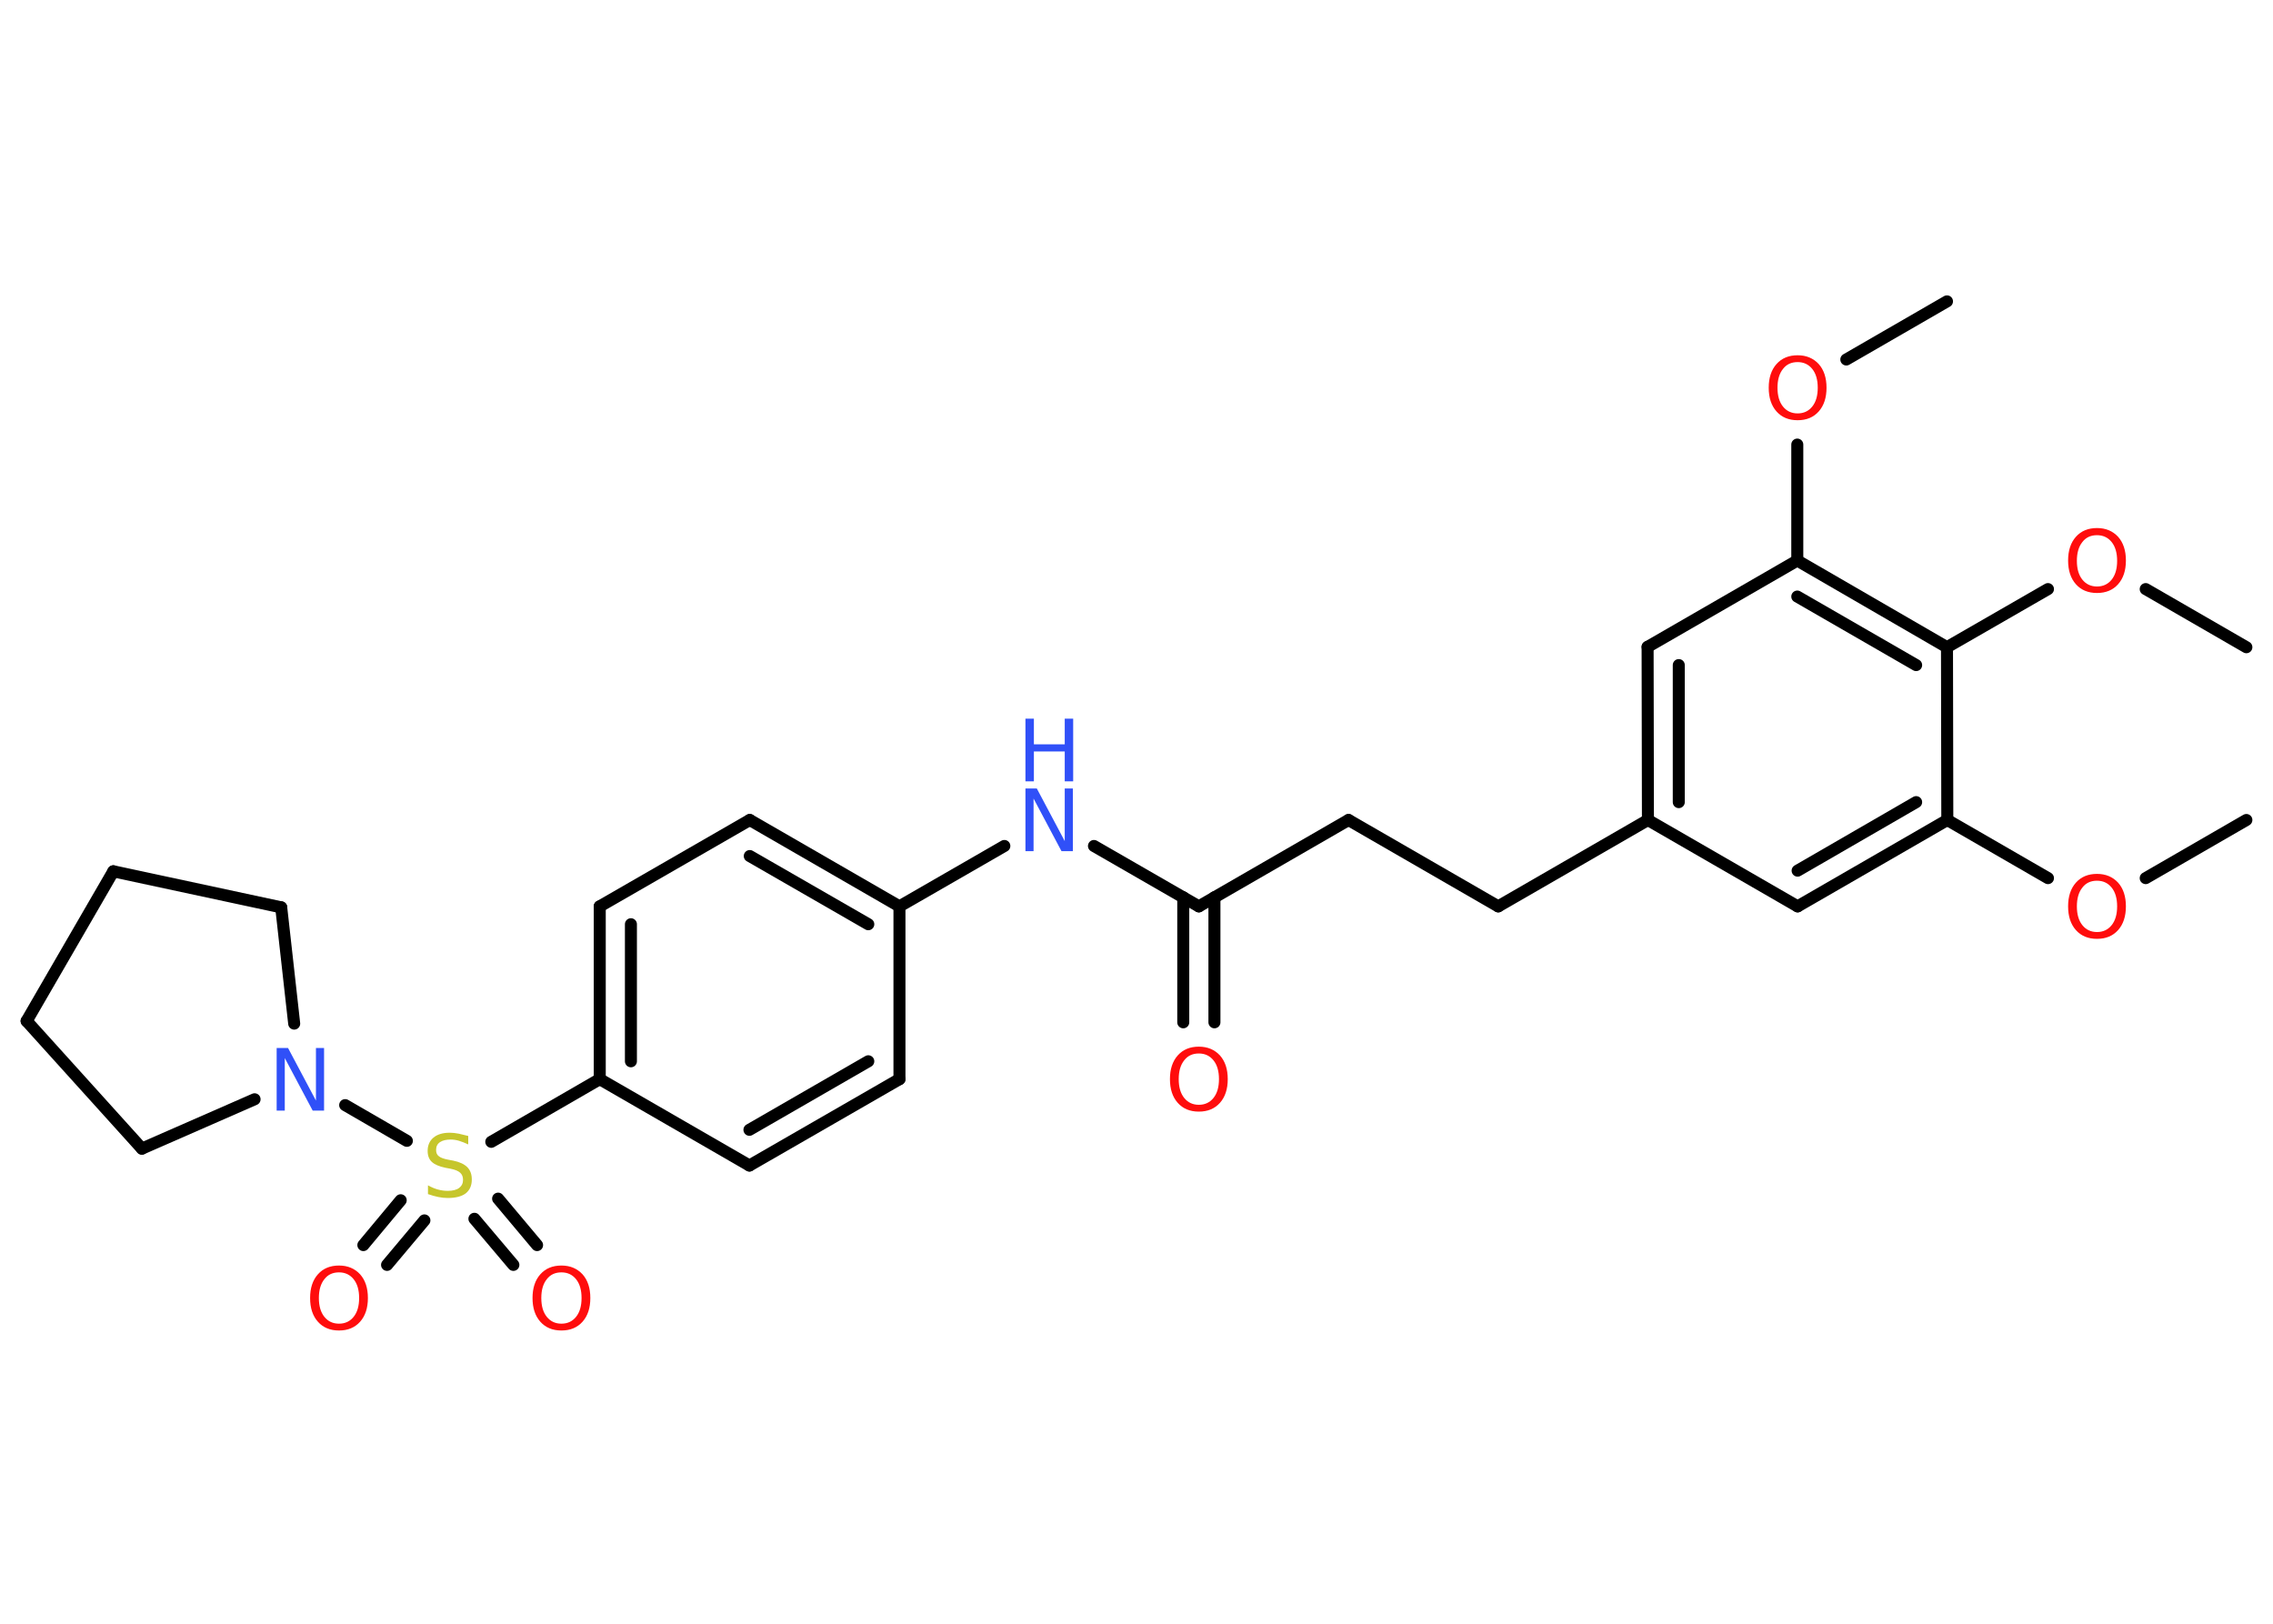 <?xml version='1.0' encoding='UTF-8'?>
<!DOCTYPE svg PUBLIC "-//W3C//DTD SVG 1.1//EN" "http://www.w3.org/Graphics/SVG/1.1/DTD/svg11.dtd">
<svg version='1.2' xmlns='http://www.w3.org/2000/svg' xmlns:xlink='http://www.w3.org/1999/xlink' width='70.0mm' height='50.0mm' viewBox='0 0 70.0 50.0'>
  <desc>Generated by the Chemistry Development Kit (http://github.com/cdk)</desc>
  <g stroke-linecap='round' stroke-linejoin='round' stroke='#000000' stroke-width='.37' fill='#FF0D0D'>
    <rect x='.0' y='.0' width='70.0' height='50.0' fill='#FFFFFF' stroke='none'/>
    <g id='mol1' class='mol'>
      <line id='mol1bnd1' class='bond' x1='69.18' y1='25.25' x2='66.08' y2='27.04'/>
      <line id='mol1bnd2' class='bond' x1='63.07' y1='27.04' x2='59.97' y2='25.25'/>
      <g id='mol1bnd3' class='bond'>
        <line x1='55.36' y1='27.91' x2='59.97' y2='25.25'/>
        <line x1='55.36' y1='26.81' x2='59.01' y2='24.7'/>
      </g>
      <line id='mol1bnd4' class='bond' x1='55.36' y1='27.91' x2='50.75' y2='25.25'/>
      <line id='mol1bnd5' class='bond' x1='50.75' y1='25.25' x2='46.14' y2='27.91'/>
      <line id='mol1bnd6' class='bond' x1='46.14' y1='27.91' x2='41.53' y2='25.25'/>
      <line id='mol1bnd7' class='bond' x1='41.53' y1='25.25' x2='36.92' y2='27.91'/>
      <g id='mol1bnd8' class='bond'>
        <line x1='37.4' y1='27.63' x2='37.4' y2='31.48'/>
        <line x1='36.44' y1='27.63' x2='36.44' y2='31.48'/>
      </g>
      <line id='mol1bnd9' class='bond' x1='36.92' y1='27.91' x2='33.69' y2='26.05'/>
      <line id='mol1bnd10' class='bond' x1='30.93' y1='26.05' x2='27.7' y2='27.91'/>
      <g id='mol1bnd11' class='bond'>
        <line x1='27.7' y1='27.91' x2='23.09' y2='25.25'/>
        <line x1='26.74' y1='28.46' x2='23.09' y2='26.36'/>
      </g>
      <line id='mol1bnd12' class='bond' x1='23.09' y1='25.25' x2='18.47' y2='27.91'/>
      <g id='mol1bnd13' class='bond'>
        <line x1='18.47' y1='27.91' x2='18.47' y2='33.23'/>
        <line x1='19.43' y1='28.46' x2='19.43' y2='32.68'/>
      </g>
      <line id='mol1bnd14' class='bond' x1='18.47' y1='33.23' x2='15.13' y2='35.16'/>
      <g id='mol1bnd15' class='bond'>
        <line x1='13.07' y1='37.58' x2='11.92' y2='38.95'/>
        <line x1='12.34' y1='36.96' x2='11.19' y2='38.34'/>
      </g>
      <g id='mol1bnd16' class='bond'>
        <line x1='15.34' y1='36.91' x2='16.54' y2='38.34'/>
        <line x1='14.61' y1='37.53' x2='15.81' y2='38.95'/>
      </g>
      <line id='mol1bnd17' class='bond' x1='12.53' y1='35.13' x2='10.63' y2='34.03'/>
      <line id='mol1bnd18' class='bond' x1='7.84' y1='33.85' x2='4.37' y2='35.37'/>
      <line id='mol1bnd19' class='bond' x1='4.37' y1='35.37' x2='.82' y2='31.44'/>
      <line id='mol1bnd20' class='bond' x1='.82' y1='31.44' x2='3.49' y2='26.83'/>
      <line id='mol1bnd21' class='bond' x1='3.49' y1='26.83' x2='8.66' y2='27.94'/>
      <line id='mol1bnd22' class='bond' x1='9.06' y1='31.52' x2='8.66' y2='27.94'/>
      <line id='mol1bnd23' class='bond' x1='18.47' y1='33.23' x2='23.08' y2='35.89'/>
      <g id='mol1bnd24' class='bond'>
        <line x1='23.08' y1='35.89' x2='27.7' y2='33.23'/>
        <line x1='23.08' y1='34.79' x2='26.74' y2='32.68'/>
      </g>
      <line id='mol1bnd25' class='bond' x1='27.7' y1='27.91' x2='27.7' y2='33.23'/>
      <g id='mol1bnd26' class='bond'>
        <line x1='50.74' y1='19.92' x2='50.75' y2='25.25'/>
        <line x1='51.7' y1='20.48' x2='51.7' y2='24.7'/>
      </g>
      <line id='mol1bnd27' class='bond' x1='50.74' y1='19.92' x2='55.35' y2='17.26'/>
      <line id='mol1bnd28' class='bond' x1='55.35' y1='17.26' x2='55.35' y2='13.69'/>
      <line id='mol1bnd29' class='bond' x1='56.86' y1='11.07' x2='59.96' y2='9.28'/>
      <g id='mol1bnd30' class='bond'>
        <line x1='59.96' y1='19.93' x2='55.35' y2='17.26'/>
        <line x1='59.01' y1='20.48' x2='55.35' y2='18.37'/>
      </g>
      <line id='mol1bnd31' class='bond' x1='59.97' y1='25.25' x2='59.96' y2='19.93'/>
      <line id='mol1bnd32' class='bond' x1='59.96' y1='19.93' x2='63.07' y2='18.14'/>
      <line id='mol1bnd33' class='bond' x1='66.08' y1='18.14' x2='69.18' y2='19.93'/>
      <path id='mol1atm2' class='atom' d='M64.58 27.12q-.29 .0 -.45 .21q-.17 .21 -.17 .58q.0 .37 .17 .58q.17 .21 .45 .21q.28 .0 .45 -.21q.17 -.21 .17 -.58q.0 -.37 -.17 -.58q-.17 -.21 -.45 -.21zM64.58 26.91q.4 .0 .65 .27q.24 .27 .24 .73q.0 .46 -.24 .73q-.24 .27 -.65 .27q-.41 .0 -.65 -.27q-.24 -.27 -.24 -.73q.0 -.46 .24 -.73q.24 -.27 .65 -.27z' stroke='none'/>
      <path id='mol1atm9' class='atom' d='M36.92 32.44q-.29 .0 -.45 .21q-.17 .21 -.17 .58q.0 .37 .17 .58q.17 .21 .45 .21q.28 .0 .45 -.21q.17 -.21 .17 -.58q.0 -.37 -.17 -.58q-.17 -.21 -.45 -.21zM36.92 32.23q.4 .0 .65 .27q.24 .27 .24 .73q.0 .46 -.24 .73q-.24 .27 -.65 .27q-.41 .0 -.65 -.27q-.24 -.27 -.24 -.73q.0 -.46 .24 -.73q.24 -.27 .65 -.27z' stroke='none'/>
      <g id='mol1atm10' class='atom'>
        <path d='M31.58 24.28h.35l.86 1.62v-1.62h.25v1.93h-.35l-.86 -1.62v1.62h-.25v-1.93z' stroke='none' fill='#3050F8'/>
        <path d='M31.58 22.13h.26v.79h.95v-.79h.26v1.93h-.26v-.92h-.95v.92h-.26v-1.93z' stroke='none' fill='#3050F8'/>
      </g>
      <path id='mol1atm15' class='atom' d='M14.42 34.99v.25q-.15 -.07 -.28 -.11q-.13 -.04 -.26 -.04q-.21 .0 -.33 .08q-.12 .08 -.12 .24q.0 .13 .08 .19q.08 .07 .29 .11l.16 .03q.29 .06 .43 .2q.14 .14 .14 .38q.0 .28 -.19 .43q-.19 .14 -.55 .14q-.14 .0 -.29 -.03q-.15 -.03 -.32 -.09v-.27q.16 .09 .31 .13q.15 .04 .3 .04q.23 .0 .35 -.09q.12 -.09 .12 -.25q.0 -.14 -.09 -.22q-.09 -.08 -.29 -.12l-.16 -.03q-.29 -.06 -.42 -.18q-.13 -.12 -.13 -.34q.0 -.26 .18 -.41q.18 -.15 .5 -.15q.13 .0 .28 .03q.14 .03 .29 .07z' stroke='none' fill='#C6C62C'/>
      <path id='mol1atm16' class='atom' d='M10.44 39.18q-.29 .0 -.45 .21q-.17 .21 -.17 .58q.0 .37 .17 .58q.17 .21 .45 .21q.28 .0 .45 -.21q.17 -.21 .17 -.58q.0 -.37 -.17 -.58q-.17 -.21 -.45 -.21zM10.44 38.97q.4 .0 .65 .27q.24 .27 .24 .73q.0 .46 -.24 .73q-.24 .27 -.65 .27q-.41 .0 -.65 -.27q-.24 -.27 -.24 -.73q.0 -.46 .24 -.73q.24 -.27 .65 -.27z' stroke='none'/>
      <path id='mol1atm17' class='atom' d='M17.29 39.18q-.29 .0 -.45 .21q-.17 .21 -.17 .58q.0 .37 .17 .58q.17 .21 .45 .21q.28 .0 .45 -.21q.17 -.21 .17 -.58q.0 -.37 -.17 -.58q-.17 -.21 -.45 -.21zM17.29 38.97q.4 .0 .65 .27q.24 .27 .24 .73q.0 .46 -.24 .73q-.24 .27 -.65 .27q-.41 .0 -.65 -.27q-.24 -.27 -.24 -.73q.0 -.46 .24 -.73q.24 -.27 .65 -.27z' stroke='none'/>
      <path id='mol1atm18' class='atom' d='M8.52 32.27h.35l.86 1.62v-1.62h.25v1.93h-.35l-.86 -1.62v1.62h-.25v-1.93z' stroke='none' fill='#3050F8'/>
      <path id='mol1atm27' class='atom' d='M55.36 11.15q-.29 .0 -.45 .21q-.17 .21 -.17 .58q.0 .37 .17 .58q.17 .21 .45 .21q.28 .0 .45 -.21q.17 -.21 .17 -.58q.0 -.37 -.17 -.58q-.17 -.21 -.45 -.21zM55.36 10.94q.4 .0 .65 .27q.24 .27 .24 .73q.0 .46 -.24 .73q-.24 .27 -.65 .27q-.41 .0 -.65 -.27q-.24 -.27 -.24 -.73q.0 -.46 .24 -.73q.24 -.27 .65 -.27z' stroke='none'/>
      <path id='mol1atm30' class='atom' d='M64.58 16.48q-.29 .0 -.45 .21q-.17 .21 -.17 .58q.0 .37 .17 .58q.17 .21 .45 .21q.28 .0 .45 -.21q.17 -.21 .17 -.58q.0 -.37 -.17 -.58q-.17 -.21 -.45 -.21zM64.58 16.26q.4 .0 .65 .27q.24 .27 .24 .73q.0 .46 -.24 .73q-.24 .27 -.65 .27q-.41 .0 -.65 -.27q-.24 -.27 -.24 -.73q.0 -.46 .24 -.73q.24 -.27 .65 -.27z' stroke='none'/>
    </g>
  </g>
</svg>
